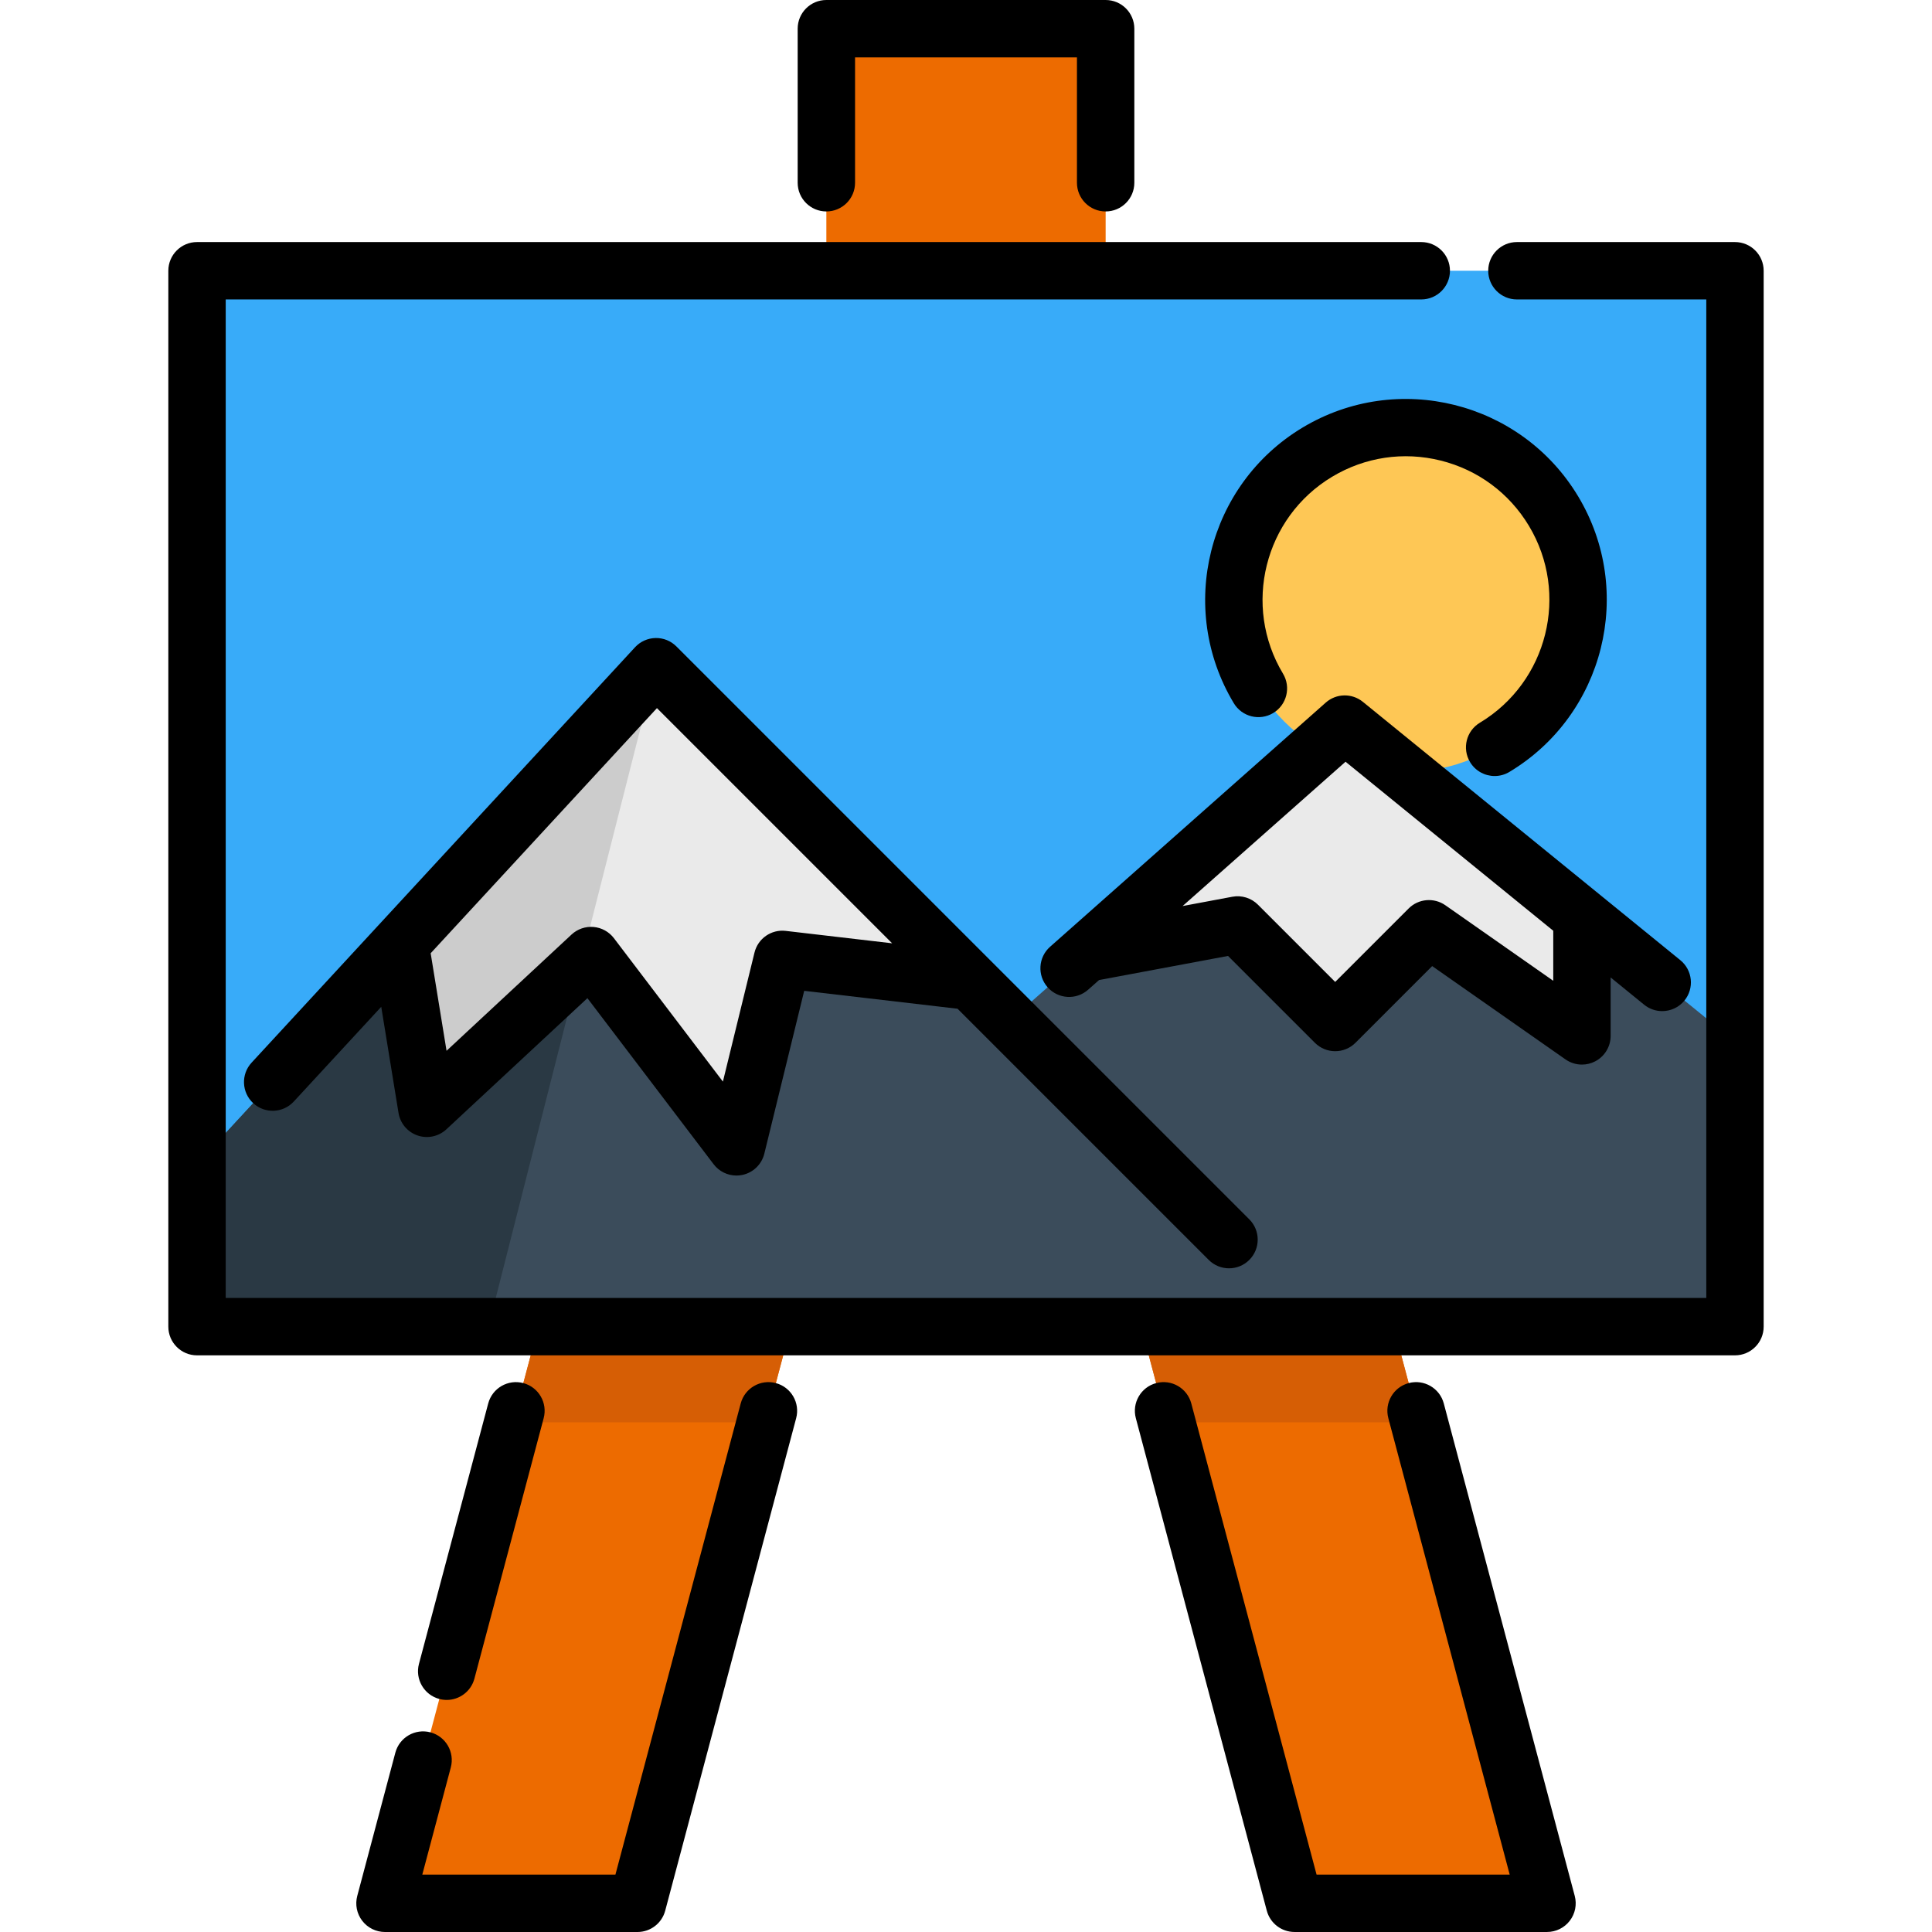 <?xml version="1.0" encoding="iso-8859-1"?>
<!-- Generator: Adobe Illustrator 19.0.0, SVG Export Plug-In . SVG Version: 6.00 Build 0)  -->
<svg version="1.1" id="Capa_1" xmlns="http://www.w3.org/2000/svg" xmlns:xlink="http://www.w3.org/1999/xlink" x="0px" y="0px"
	 viewBox="0 0 512.001 512.001" style="enable-background:new 0 0 512.001 512.001;" xml:space="preserve">
<g>
	<polygon style="fill:#ED6B00;" points="216.592,325.216 202.844,376.923 168.94,504.396 102.025,504.396 135.929,376.923 
		149.677,325.216 	"/>
	<polygon style="fill:#ED6B00;" points="409.976,504.396 343.061,504.396 309.157,376.923 295.409,325.216 362.324,325.216 
		376.072,376.923 	"/>
</g>
<g>
	<polygon style="fill:#D65E05;" points="149.677,325.216 216.592,325.216 202.844,376.923 135.929,376.923 	"/>
	<polygon style="fill:#D65E05;" points="376.072,376.923 309.157,376.923 295.409,325.216 362.324,325.216 	"/>
</g>
<rect x="218.995" y="7.605" style="fill:#ED6B00;" width="74.012" height="64.147"/>
<rect x="52.214" y="71.751" style="fill:#38ABF9;" width="407.572" height="279.826"/>
<g>
	<polygon style="fill:#3B4C5B;" points="267.66,270.468 356.373,191.894 459.787,276.044 459.787,351.577 242.82,351.577 	"/>
	<polygon style="fill:#3B4C5B;" points="348.769,351.577 52.214,351.577 52.214,308.488 173.878,176.686 	"/>
</g>
<polygon style="fill:#2A3944;" points="173.878,176.686 129.45,351.577 52.214,351.577 52.214,308.488 "/>
<polygon style="fill:#EAEAEA;" points="257.268,260.076 207.335,254.246 195.169,303.925 156.642,253.232 153.753,255.919 
	113.117,293.716 106.03,250.191 173.878,176.686 "/>
<polygon style="fill:#CCCCCC;" points="173.878,176.686 153.753,255.919 113.117,293.716 106.03,250.191 "/>
<polygon style="fill:#EAEAEA;" points="287.797,252.632 327.985,245.121 353.838,270.975 378.678,246.135 419.232,274.523 
	419.232,243.044 356.373,191.894 "/>
<circle style="fill:#FEC755;" cx="372.595" cy="158.943" r="45.624"/>
<path d="M205.599,366.533c-4.056-1.081-8.223,1.335-9.302,5.395l-33.203,124.864h-51.179l7.552-28.402
	c1.079-4.058-1.336-8.223-5.395-9.302c-4.055-1.078-8.223,1.335-9.302,5.395l-10.094,37.96c-0.607,2.282-0.119,4.716,1.32,6.589
	c1.44,1.873,3.667,2.97,6.028,2.97h66.915c3.447,0,6.463-2.319,7.348-5.65l34.704-130.514
	C212.073,371.777,209.658,367.612,205.599,366.533z"/>
<path d="M116.425,450.243c0.655,0.174,1.312,0.258,1.959,0.258c3.363,0,6.439-2.248,7.343-5.652l18.351-69.013
	c1.079-4.059-1.336-8.223-5.395-9.302c-4.055-1.081-8.223,1.335-9.302,5.395l-18.351,69.013
	C109.952,444.999,112.367,449.164,116.425,450.243z"/>
<path d="M382.62,371.928c-1.079-4.058-5.246-6.476-9.302-5.395c-4.058,1.079-6.474,5.244-5.395,9.302l32.163,120.957h-51.179
	l-33.202-124.864c-1.079-4.058-5.243-6.476-9.302-5.395c-4.058,1.079-6.474,5.244-5.395,9.302l34.704,130.514
	c0.886,3.332,3.901,5.65,7.348,5.65h66.915c2.361,0,4.589-1.097,6.028-2.97c1.439-1.872,1.927-4.307,1.32-6.589L382.62,371.928z"/>
<path d="M459.787,64.147h-57.788c-4.199,0-7.604,3.405-7.604,7.604s3.405,7.604,7.604,7.604h50.184v264.618H59.818V79.355H376.65
	c4.199,0,7.604-3.405,7.604-7.604s-3.405-7.604-7.604-7.604H52.214c-4.199,0-7.604,3.405-7.604,7.604v279.826
	c0,4.199,3.405,7.604,7.604,7.604h407.572c4.199,0,7.604-3.405,7.604-7.604V71.751C467.391,67.552,463.986,64.147,459.787,64.147z"
	/>
<path d="M218.995,56.036c4.199,0,7.604-3.405,7.604-7.604V15.208h58.804v33.224c0,4.199,3.405,7.604,7.604,7.604
	c4.199,0,7.604-3.405,7.604-7.604V7.604c0-4.199-3.405-7.604-7.604-7.604h-74.012c-4.199,0-7.604,3.405-7.604,7.604v40.828
	C211.391,52.632,214.795,56.036,218.995,56.036z"/>
<path d="M173.726,169.083c-2.069,0.042-4.032,0.925-5.435,2.445L66.677,281.609c-2.848,3.085-2.656,7.897,0.43,10.745
	c3.085,2.849,7.897,2.655,10.745-0.43l23.181-25.112l4.58,28.126c0.45,2.768,2.388,5.063,5.04,5.972
	c2.652,0.909,5.59,0.285,7.644-1.626l37.374-34.762l33.444,44.006c1.455,1.915,3.707,3.003,6.054,3.003
	c0.513,0,1.032-0.053,1.547-0.159c2.87-0.596,5.141-2.789,5.839-5.636l10.568-43.157l40.637,4.745l66.566,66.566
	c1.484,1.484,3.431,2.227,5.377,2.227s3.892-0.742,5.377-2.227c2.97-2.97,2.97-7.784,0-10.753L179.252,171.309
	C177.791,169.845,175.81,169.038,173.726,169.083z M208.217,246.694c-3.805-0.449-7.355,2.018-8.267,5.744l-8.373,34.194l-28.88-38
	c-1.3-1.71-3.262-2.79-5.402-2.975c-2.134-0.186-4.257,0.545-5.831,2.007l-33.124,30.809l-4.209-25.851l59.967-64.964l62.328,62.328
	L208.217,246.694z"/>
<path d="M359.215,276.351l20.329-20.329l35.328,24.73c1.303,0.911,2.829,1.375,4.361,1.375c1.201,0,2.407-0.284,3.511-0.86
	c2.514-1.31,4.093-3.909,4.093-6.744v-15.489l8.868,7.217c1.41,1.148,3.107,1.706,4.795,1.706c2.209,0,4.399-0.957,5.903-2.804
	c2.65-3.258,2.159-8.047-1.098-10.697l-84.131-68.459c-2.887-2.349-7.053-2.263-9.842,0.206l-73.051,64.702
	c-3.144,2.784-3.435,7.59-0.651,10.734c2.784,3.144,7.59,3.435,10.734,0.651l2.899-2.567l34.179-6.388l23.02,23.02
	C351.43,279.321,356.246,279.321,359.215,276.351z M326.588,237.646l-13.185,2.465l43.179-38.244l55.047,44.792v13.259
	l-28.59-20.013c-3.021-2.115-7.127-1.757-9.737,0.853l-19.463,19.463l-20.477-20.477
	C331.588,237.972,329.055,237.188,326.588,237.646z"/>
<path d="M345.177,113.321c-25.157,15.119-33.323,47.885-18.204,73.041c2.164,3.6,6.836,4.766,10.435,2.601
	c3.599-2.164,4.764-6.834,2.601-10.435c-10.799-17.969-4.966-41.374,13.003-52.172c8.706-5.231,18.925-6.759,28.779-4.304
	c9.854,2.456,18.161,8.602,23.393,17.307c10.799,17.969,4.966,41.374-13.003,52.172c-3.599,2.164-4.764,6.834-2.601,10.435
	c1.427,2.373,3.943,3.688,6.525,3.688c1.333,0,2.684-0.351,3.909-1.088c25.157-15.119,33.323-47.885,18.204-73.041
	C403.099,106.369,370.333,98.202,345.177,113.321z"/>
<g>
</g>
<g>
</g>
<g>
</g>
<g>
</g>
<g>
</g>
<g>
</g>
<g>
</g>
<g>
</g>
<g>
</g>
<g>
</g>
<g>
</g>
<g>
</g>
<g>
</g>
<g>
</g>
<g>
</g>
</svg>
